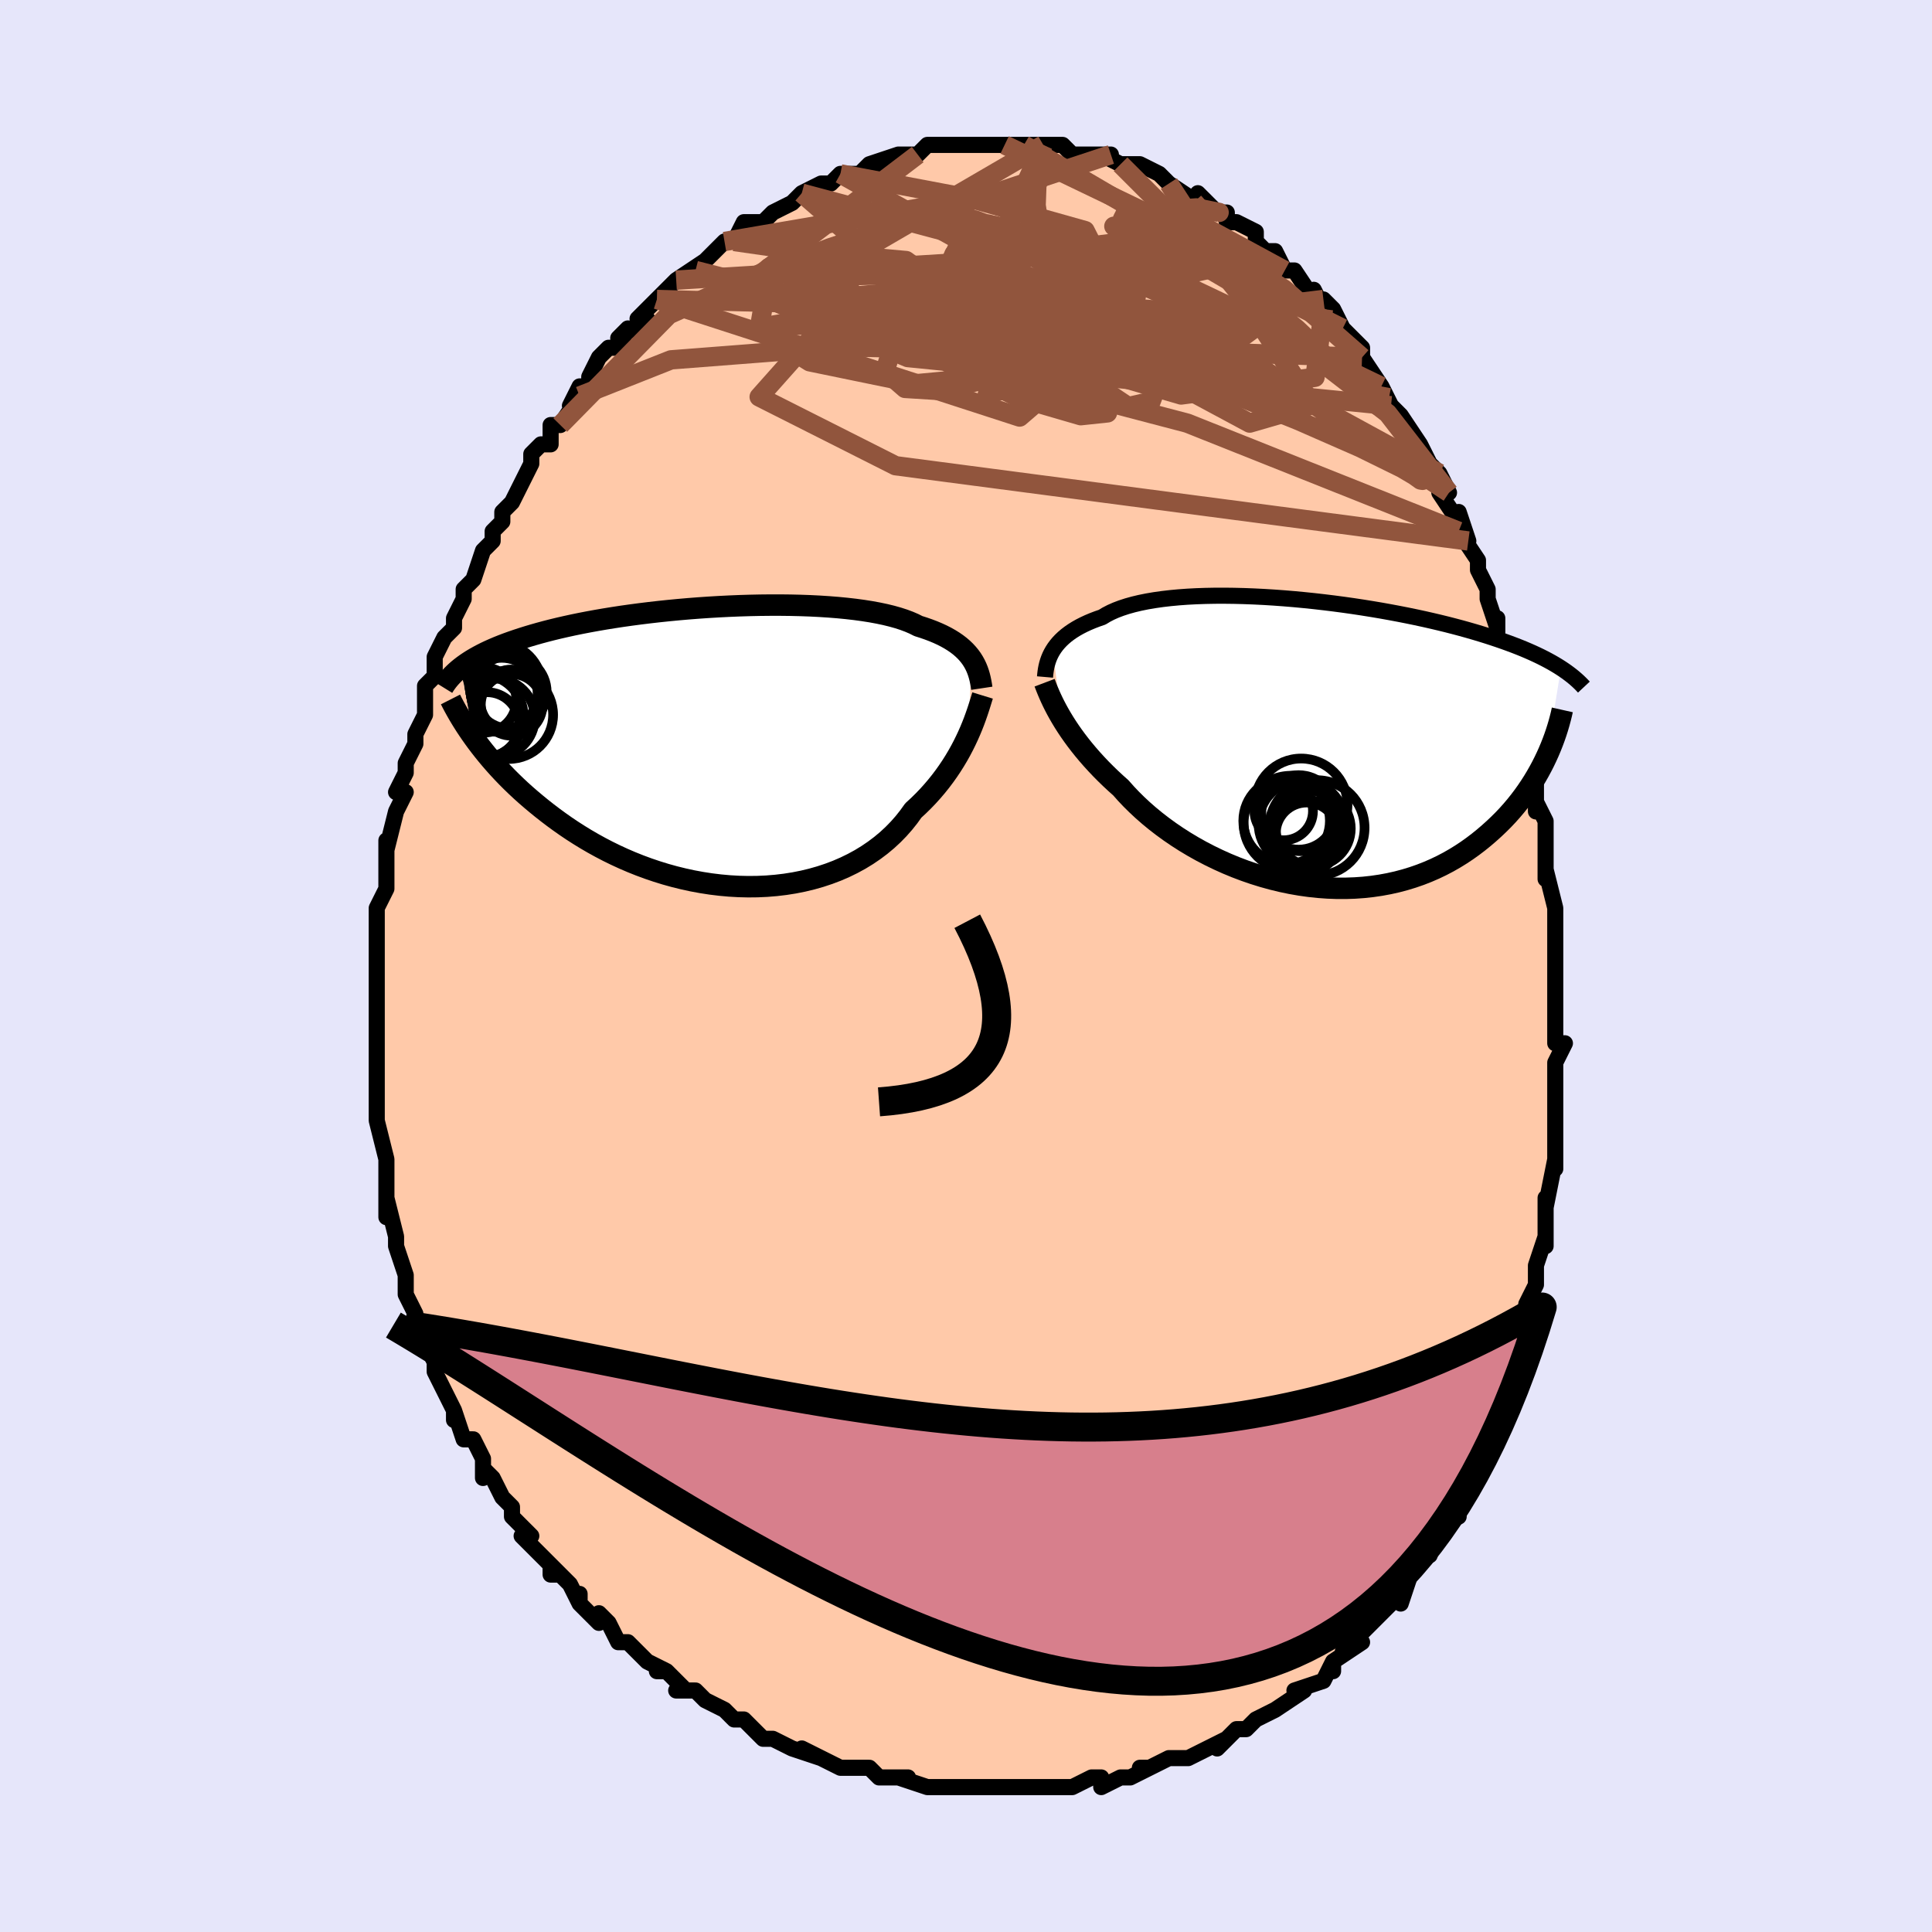 <svg viewBox="-100 -100 200 200" xmlns="http://www.w3.org/2000/svg" width="400" height="400" id="face-svg"><defs><clipPath id="leftEyeClipPath"><polyline points="26.629,-9.033,26.428,-9.31,26.206,-9.581,25.961,-9.846,25.693,-10.103,25.401,-10.354,25.084,-10.597,24.742,-10.833,24.375,-11.061,23.983,-11.282,23.566,-11.495,23.123,-11.699,22.655,-11.896,22.162,-12.084,21.644,-12.264,21.102,-12.436,20.647,-12.665,20.145,-12.882,19.596,-13.087,19.001,-13.279,18.361,-13.459,17.678,-13.626,16.952,-13.779,16.187,-13.92,15.383,-14.047,14.543,-14.161,13.669,-14.261,12.764,-14.349,11.831,-14.423,10.872,-14.485,9.89,-14.534,8.887,-14.57,7.867,-14.594,6.832,-14.606,5.785,-14.606,4.73,-14.595,3.668,-14.573,2.602,-14.54,1.535,-14.496,0.471,-14.443,-0.59,-14.38,-1.644,-14.308,-2.689,-14.227,-3.723,-14.137,-4.744,-14.039,-5.749,-13.934,-6.738,-13.821,-7.708,-13.702,-8.658,-13.576,-9.586,-13.445,-10.492,-13.307,-11.373,-13.164,-12.23,-13.017,-13.061,-12.865,-13.866,-12.709,-14.645,-12.549,-15.397,-12.385,-16.122,-12.219,-16.82,-12.05,-17.491,-11.878,-18.137,-11.704,-18.756,-11.528,-19.351,-11.351,-19.922,-11.172,-20.47,-10.993,-20.997,-10.812,-21.502,-10.63,-21.986,-10.446,-22.448,-10.261,-22.89,-10.073,-23.312,-9.885,-23.714,-9.695,-24.096,-9.503,-24.459,-9.31,-24.803,-9.117,-25.13,-8.922,-25.439,-8.725,-25.731,-8.528,-26.007,-8.33,-26.266,-8.131,-24.897,-0.838,-24.58,-0.405,-24.248,0.032,-23.901,0.474,-23.539,0.921,-23.161,1.371,-22.767,1.825,-22.356,2.282,-21.929,2.741,-21.485,3.202,-21.023,3.664,-20.544,4.127,-20.048,4.591,-19.534,5.053,-19.001,5.515,-18.451,5.977,-17.882,6.441,-17.292,6.905,-16.683,7.368,-16.052,7.829,-15.401,8.287,-14.728,8.74,-14.033,9.186,-13.317,9.625,-12.579,10.054,-11.821,10.472,-11.041,10.879,-10.241,11.271,-9.422,11.648,-8.584,12.008,-7.728,12.35,-6.855,12.672,-5.965,12.973,-5.062,13.252,-4.144,13.507,-3.215,13.736,-2.276,13.94,-1.327,14.115,-0.371,14.263,0.59,14.38,1.555,14.467,2.521,14.522,3.488,14.545,4.452,14.535,5.411,14.491,6.365,14.412,7.309,14.3,8.244,14.152,9.165,13.969,10.071,13.751,10.96,13.498,11.83,13.21,12.679,12.888,13.504,12.531,14.304,12.141,15.078,11.719,15.822,11.264,16.536,10.779,17.219,10.265,17.868,9.723,18.483,9.154,19.062,8.561,19.605,7.945,20.112,7.308,20.582,6.653,21.102,6.175,21.602,5.685,22.082,5.186,22.541,4.677,22.98,4.162,23.399,3.64,23.797,3.113,24.174,2.583,24.531,2.051,24.867,1.518,25.183,0.987,25.479,0.458,25.755,-0.066,26.011,-0.584,26.249,-1.093"></polyline></clipPath><clipPath id="rightEyeClipPath"><polyline points="-26.756,-9.637,-26.58,-9.908,-26.382,-10.176,-26.162,-10.439,-25.919,-10.698,-25.653,-10.951,-25.362,-11.199,-25.047,-11.44,-24.708,-11.674,-24.344,-11.901,-23.955,-12.121,-23.541,-12.332,-23.102,-12.536,-22.639,-12.731,-22.152,-12.917,-21.64,-13.094,-21.212,-13.353,-20.739,-13.598,-20.22,-13.827,-19.657,-14.04,-19.05,-14.237,-18.401,-14.418,-17.711,-14.582,-16.982,-14.729,-16.215,-14.859,-15.412,-14.973,-14.576,-15.07,-13.709,-15.151,-12.814,-15.216,-11.892,-15.264,-10.947,-15.297,-9.98,-15.315,-8.995,-15.318,-7.994,-15.306,-6.98,-15.281,-5.956,-15.242,-4.923,-15.191,-3.885,-15.127,-2.844,-15.051,-1.803,-14.965,-0.764,-14.867,0.272,-14.76,1.3,-14.643,2.32,-14.518,3.33,-14.384,4.327,-14.243,5.31,-14.094,6.277,-13.939,7.226,-13.779,8.157,-13.612,9.068,-13.441,9.958,-13.266,10.826,-13.087,11.67,-12.904,12.492,-12.718,13.289,-12.53,14.062,-12.34,14.81,-12.148,15.534,-11.955,16.233,-11.76,16.909,-11.565,17.56,-11.37,18.188,-11.174,18.794,-10.978,19.378,-10.782,19.941,-10.586,20.485,-10.39,21.008,-10.194,21.512,-9.998,21.997,-9.801,22.462,-9.603,22.909,-9.406,23.337,-9.208,23.748,-9.011,24.14,-8.813,24.516,-8.615,24.875,-8.418,25.218,-8.22,25.545,-8.023,25.857,-7.825,24.364,1.348,24.122,1.855,23.865,2.363,23.59,2.873,23.3,3.383,22.992,3.894,22.667,4.403,22.324,4.911,21.964,5.417,21.585,5.919,21.187,6.417,20.771,6.91,20.336,7.397,19.882,7.877,19.409,8.348,18.916,8.815,18.403,9.277,17.869,9.734,17.313,10.184,16.735,10.624,16.135,11.052,15.512,11.466,14.866,11.865,14.196,12.248,13.503,12.611,12.788,12.953,12.05,13.273,11.29,13.57,10.508,13.841,9.705,14.086,8.883,14.304,8.041,14.492,7.181,14.651,6.304,14.779,5.411,14.876,4.504,14.94,3.584,14.972,2.653,14.97,1.712,14.935,0.764,14.867,-0.191,14.766,-1.151,14.631,-2.112,14.463,-3.074,14.262,-4.034,14.029,-4.99,13.765,-5.94,13.47,-6.882,13.146,-7.814,12.793,-8.733,12.413,-9.638,12.006,-10.525,11.576,-11.395,11.122,-12.243,10.647,-13.068,10.153,-13.868,9.641,-14.642,9.113,-15.388,8.571,-16.103,8.018,-16.788,7.455,-17.439,6.885,-18.057,6.309,-18.641,5.731,-19.189,5.152,-19.701,4.574,-20.251,4.081,-20.783,3.586,-21.295,3.089,-21.787,2.592,-22.258,2.094,-22.71,1.598,-23.141,1.104,-23.552,0.613,-23.942,0.126,-24.312,-0.356,-24.661,-0.832,-24.99,-1.301,-25.298,-1.762,-25.587,-2.214,-25.856,-2.657"></polyline></clipPath><filter id="fuzzy"><feTurbulence id="turbulence" baseFrequency="0.05" numOctaves="3" type="noise" result="noise"></feTurbulence><feDisplacementMap in="SourceGraphic" in2="noise" scale="2"></feDisplacementMap></filter><linearGradient id="rainbowGradient" x1="0%" y1="0%" x2="100%" y2="0%"><stop offset="0%" style="stop-color: rgb(128, 128, 128);  stop-opacity: 1"></stop><stop offset="50%" style="stop-color: rgb(255, 192, 203);  stop-opacity: 1"></stop><stop offset="100%" style="stop-color: rgb(233, 236, 239);  stop-opacity: 1"></stop></linearGradient></defs><title>That&#39;s an ugly face</title><desc>CREATED BY XUAN TANG, MORE INFO AT TXSTC55.GITHUB.IO</desc><rect x="-100" y="-100" width="100%" height="100%" opacity="1" fill="rgb(230, 230, 250)"></rect><polyline id="faceContour" points="61,2,61,2,61,5,61,7,61,7,61,8,62,8,61,10,61,13,61,12,61,13,61,15,61,19,61,19,61,21,61,20,60,25,60,24,60,25,60,26,60,29,60,28,59,31,59,33,59,33,59,33,58,35,58,37,58,37,57,41,57,42,56,44,56,43,56,44,55,46,55,47,54,48,54,48,53,50,52,53,52,54,51,55,51,55,51,57,49,58,48,60,49,58,48,61,48,60,46,63,46,63,45,66,45,65,45,65,43,67,41,69,42,68,41,69,39,71,41,70,38,72,38,73,38,72,37,74,34,75,34,75,35,75,32,77,32,77,32,77,30,78,29,79,28,79,27,80,26,81,27,80,25,81,23,82,23,82,21,82,21,82,19,83,18,83,19,83,17,84,16,84,14,85,14,84,13,84,11,85,11,85,9,85,8,85,8,85,6,85,5,85,6,85,3,85,2,85,1,85,-1,85,-2,85,-3,85,-3,85,-4,85,-7,84,-6,84,-7,84,-7,84,-9,84,-10,83,-11,83,-12,83,-13,83,-15,82,-17,81,-15,82,-18,81,-18,81,-20,80,-21,80,-22,79,-23,78,-24,78,-25,77,-25,77,-27,76,-28,75,-30,75,-29,75,-31,73,-32,73,-31,73,-33,72,-35,70,-36,70,-36,70,-37,68,-38,67,-38,68,-40,66,-40,65,-40,66,-41,64,-43,62,-43,63,-42,63,-45,60,-45,60,-46,59,-45,59,-47,57,-47,56,-48,55,-49,53,-50,52,-50,53,-50,51,-51,49,-52,49,-53,46,-53,47,-53,46,-54,44,-54,44,-55,42,-55,41,-55,41,-56,39,-57,38,-57,36,-57,36,-57,36,-58,34,-58,32,-58,32,-59,29,-59,29,-59,28,-60,24,-60,26,-60,24,-60,24,-60,21,-60,21,-60,20,-61,16,-61,16,-61,15,-61,13,-61,14,-61,10,-61,9,-61,9,-61,9,-61,6,-61,5,-61,4,-61,2,-61,2,-61,-1,-61,-1,-61,-3,-61,-4,-61,-5,-61,-6,-60,-8,-60,-11,-60,-10,-60,-10,-60,-13,-60,-12,-59,-16,-59,-16,-58,-18,-59,-18,-58,-20,-58,-21,-58,-21,-57,-23,-57,-24,-56,-26,-56,-29,-56,-29,-55,-30,-55,-30,-55,-32,-54,-34,-53,-35,-53,-35,-53,-36,-52,-38,-52,-39,-52,-39,-51,-40,-50,-43,-49,-44,-49,-45,-48,-46,-48,-47,-47,-48,-46,-50,-46,-50,-45,-52,-45,-53,-44,-54,-44,-54,-43,-54,-43,-56,-42,-56,-40,-59,-41,-58,-40,-60,-39,-60,-39,-61,-38,-63,-37,-64,-36,-64,-35,-66,-36,-65,-33,-67,-34,-67,-33,-68,-32,-69,-30,-71,-30,-71,-30,-71,-27,-73,-28,-72,-26,-74,-26,-74,-26,-74,-25,-75,-24,-75,-24,-75,-23,-77,-22,-77,-21,-77,-20,-78,-18,-79,-18,-79,-17,-80,-15,-81,-15,-81,-14,-81,-13,-82,-13,-82,-11,-82,-10,-83,-9,-83,-10,-83,-7,-84,-7,-84,-5,-84,-5,-84,-5,-84,-4,-85,-3,-85,-1,-85,-1,-85,-1,-85,1,-85,2,-85,3,-85,4,-85,5,-85,6,-85,6,-85,8,-85,7,-85,8,-85,10,-85,11,-84,11,-84,12,-84,13,-84,15,-84,14,-84,16,-83,16,-83,18,-83,18,-83,20,-82,21,-81,21,-81,21,-81,24,-79,24,-80,25,-79,25,-79,26,-78,27,-78,27,-77,28,-77,30,-76,30,-75,31,-74,31,-74,32,-74,33,-72,34,-72,36,-69,36,-69,36,-70,37,-68,37,-69,38,-68,40,-64,39,-66,41,-64,41,-64,41,-63,43,-60,43,-60,43,-60,44,-58,45,-57,46,-55,45,-57,47,-54,48,-52,49,-51,49,-51,50,-49,49,-49,51,-46,51,-47,52,-44,51,-45,53,-42,53,-41,53,-41,54,-39,54,-38,55,-35,55,-36,55,-34,56,-32,56,-32,57,-30,57,-28,57,-27,57,-26,58,-25,58,-23,58,-23,59,-19,59,-16,59,-18,59,-17,60,-15,60,-14,60,-12,60,-9,60,-10,61,-6,61,-6,61,-3,61,-4,61,-2,61,2,61,2" fill="#ffc9a9" stroke="black" stroke-width="1.667" stroke-linejoin="round" filter="url(#fuzzy)"></polyline><g transform="translate(35.736 -23.014)"><polyline id="rightCountour" points="-26.756,-9.637,-26.58,-9.908,-26.382,-10.176,-26.162,-10.439,-25.919,-10.698,-25.653,-10.951,-25.362,-11.199,-25.047,-11.44,-24.708,-11.674,-24.344,-11.901,-23.955,-12.121,-23.541,-12.332,-23.102,-12.536,-22.639,-12.731,-22.152,-12.917,-21.64,-13.094,-21.212,-13.353,-20.739,-13.598,-20.22,-13.827,-19.657,-14.04,-19.05,-14.237,-18.401,-14.418,-17.711,-14.582,-16.982,-14.729,-16.215,-14.859,-15.412,-14.973,-14.576,-15.07,-13.709,-15.151,-12.814,-15.216,-11.892,-15.264,-10.947,-15.297,-9.98,-15.315,-8.995,-15.318,-7.994,-15.306,-6.98,-15.281,-5.956,-15.242,-4.923,-15.191,-3.885,-15.127,-2.844,-15.051,-1.803,-14.965,-0.764,-14.867,0.272,-14.76,1.3,-14.643,2.32,-14.518,3.33,-14.384,4.327,-14.243,5.31,-14.094,6.277,-13.939,7.226,-13.779,8.157,-13.612,9.068,-13.441,9.958,-13.266,10.826,-13.087,11.67,-12.904,12.492,-12.718,13.289,-12.53,14.062,-12.34,14.81,-12.148,15.534,-11.955,16.233,-11.76,16.909,-11.565,17.56,-11.37,18.188,-11.174,18.794,-10.978,19.378,-10.782,19.941,-10.586,20.485,-10.39,21.008,-10.194,21.512,-9.998,21.997,-9.801,22.462,-9.603,22.909,-9.406,23.337,-9.208,23.748,-9.011,24.14,-8.813,24.516,-8.615,24.875,-8.418,25.218,-8.22,25.545,-8.023,25.857,-7.825,24.364,1.348,24.122,1.855,23.865,2.363,23.59,2.873,23.3,3.383,22.992,3.894,22.667,4.403,22.324,4.911,21.964,5.417,21.585,5.919,21.187,6.417,20.771,6.91,20.336,7.397,19.882,7.877,19.409,8.348,18.916,8.815,18.403,9.277,17.869,9.734,17.313,10.184,16.735,10.624,16.135,11.052,15.512,11.466,14.866,11.865,14.196,12.248,13.503,12.611,12.788,12.953,12.05,13.273,11.29,13.57,10.508,13.841,9.705,14.086,8.883,14.304,8.041,14.492,7.181,14.651,6.304,14.779,5.411,14.876,4.504,14.94,3.584,14.972,2.653,14.97,1.712,14.935,0.764,14.867,-0.191,14.766,-1.151,14.631,-2.112,14.463,-3.074,14.262,-4.034,14.029,-4.99,13.765,-5.94,13.47,-6.882,13.146,-7.814,12.793,-8.733,12.413,-9.638,12.006,-10.525,11.576,-11.395,11.122,-12.243,10.647,-13.068,10.153,-13.868,9.641,-14.642,9.113,-15.388,8.571,-16.103,8.018,-16.788,7.455,-17.439,6.885,-18.057,6.309,-18.641,5.731,-19.189,5.152,-19.701,4.574,-20.251,4.081,-20.783,3.586,-21.295,3.089,-21.787,2.592,-22.258,2.094,-22.71,1.598,-23.141,1.104,-23.552,0.613,-23.942,0.126,-24.312,-0.356,-24.661,-0.832,-24.99,-1.301,-25.298,-1.762,-25.587,-2.214,-25.856,-2.657" fill="white" stroke="white" stroke-width="0" stroke-linejoin="round" filter="url(#fuzzy)"></polyline></g><g transform="translate(-26.035 -22.754)"><polyline id="leftCountour" points="26.629,-9.033,26.428,-9.31,26.206,-9.581,25.961,-9.846,25.693,-10.103,25.401,-10.354,25.084,-10.597,24.742,-10.833,24.375,-11.061,23.983,-11.282,23.566,-11.495,23.123,-11.699,22.655,-11.896,22.162,-12.084,21.644,-12.264,21.102,-12.436,20.647,-12.665,20.145,-12.882,19.596,-13.087,19.001,-13.279,18.361,-13.459,17.678,-13.626,16.952,-13.779,16.187,-13.92,15.383,-14.047,14.543,-14.161,13.669,-14.261,12.764,-14.349,11.831,-14.423,10.872,-14.485,9.89,-14.534,8.887,-14.57,7.867,-14.594,6.832,-14.606,5.785,-14.606,4.73,-14.595,3.668,-14.573,2.602,-14.54,1.535,-14.496,0.471,-14.443,-0.59,-14.38,-1.644,-14.308,-2.689,-14.227,-3.723,-14.137,-4.744,-14.039,-5.749,-13.934,-6.738,-13.821,-7.708,-13.702,-8.658,-13.576,-9.586,-13.445,-10.492,-13.307,-11.373,-13.164,-12.23,-13.017,-13.061,-12.865,-13.866,-12.709,-14.645,-12.549,-15.397,-12.385,-16.122,-12.219,-16.82,-12.05,-17.491,-11.878,-18.137,-11.704,-18.756,-11.528,-19.351,-11.351,-19.922,-11.172,-20.47,-10.993,-20.997,-10.812,-21.502,-10.63,-21.986,-10.446,-22.448,-10.261,-22.89,-10.073,-23.312,-9.885,-23.714,-9.695,-24.096,-9.503,-24.459,-9.31,-24.803,-9.117,-25.13,-8.922,-25.439,-8.725,-25.731,-8.528,-26.007,-8.33,-26.266,-8.131,-24.897,-0.838,-24.58,-0.405,-24.248,0.032,-23.901,0.474,-23.539,0.921,-23.161,1.371,-22.767,1.825,-22.356,2.282,-21.929,2.741,-21.485,3.202,-21.023,3.664,-20.544,4.127,-20.048,4.591,-19.534,5.053,-19.001,5.515,-18.451,5.977,-17.882,6.441,-17.292,6.905,-16.683,7.368,-16.052,7.829,-15.401,8.287,-14.728,8.74,-14.033,9.186,-13.317,9.625,-12.579,10.054,-11.821,10.472,-11.041,10.879,-10.241,11.271,-9.422,11.648,-8.584,12.008,-7.728,12.35,-6.855,12.672,-5.965,12.973,-5.062,13.252,-4.144,13.507,-3.215,13.736,-2.276,13.94,-1.327,14.115,-0.371,14.263,0.59,14.38,1.555,14.467,2.521,14.522,3.488,14.545,4.452,14.535,5.411,14.491,6.365,14.412,7.309,14.3,8.244,14.152,9.165,13.969,10.071,13.751,10.96,13.498,11.83,13.21,12.679,12.888,13.504,12.531,14.304,12.141,15.078,11.719,15.822,11.264,16.536,10.779,17.219,10.265,17.868,9.723,18.483,9.154,19.062,8.561,19.605,7.945,20.112,7.308,20.582,6.653,21.102,6.175,21.602,5.685,22.082,5.186,22.541,4.677,22.98,4.162,23.399,3.64,23.797,3.113,24.174,2.583,24.531,2.051,24.867,1.518,25.183,0.987,25.479,0.458,25.755,-0.066,26.011,-0.584,26.249,-1.093" fill="white" stroke="white" stroke-width="0" stroke-linejoin="round" filter="url(#fuzzy)"></polyline></g><g transform="translate(35.736 -23.014)"><polyline id="rightUpper" points="-27.557,-6.903,-27.534,-7.164,-27.503,-7.431,-27.462,-7.703,-27.409,-7.977,-27.342,-8.254,-27.26,-8.531,-27.162,-8.809,-27.046,-9.087,-26.911,-9.363,-26.756,-9.637,-26.58,-9.908,-26.382,-10.176,-26.162,-10.439,-25.919,-10.698,-25.653,-10.951,-25.362,-11.199,-25.047,-11.44,-24.708,-11.674,-24.344,-11.901,-23.955,-12.121,-23.541,-12.332,-23.102,-12.536,-22.639,-12.731,-22.152,-12.917,-21.64,-13.094,-21.212,-13.353,-20.739,-13.598,-20.22,-13.827,-19.657,-14.04,-19.05,-14.237,-18.401,-14.418,-17.711,-14.582,-16.982,-14.729,-16.215,-14.859,-15.412,-14.973,-14.576,-15.07,-13.709,-15.151,-12.814,-15.216,-11.892,-15.264,-10.947,-15.297,-9.98,-15.315,-8.995,-15.318,-7.994,-15.306,-6.98,-15.281,-5.956,-15.242,-4.923,-15.191,-3.885,-15.127,-2.844,-15.051,-1.803,-14.965,-0.764,-14.867,0.272,-14.76,1.3,-14.643,2.32,-14.518,3.33,-14.384,4.327,-14.243,5.31,-14.094,6.277,-13.939,7.226,-13.779,8.157,-13.612,9.068,-13.441,9.958,-13.266,10.826,-13.087,11.67,-12.904,12.492,-12.718,13.289,-12.53,14.062,-12.34,14.81,-12.148,15.534,-11.955,16.233,-11.76,16.909,-11.565,17.56,-11.37,18.188,-11.174,18.794,-10.978,19.378,-10.782,19.941,-10.586,20.485,-10.39,21.008,-10.194,21.512,-9.998,21.997,-9.801,22.462,-9.603,22.909,-9.406,23.337,-9.208,23.748,-9.011,24.14,-8.813,24.516,-8.615,24.875,-8.418,25.218,-8.22,25.545,-8.023,25.857,-7.825,26.153,-7.628,26.436,-7.431,26.704,-7.233,26.959,-7.037,27.201,-6.84,27.43,-6.643,27.647,-6.447,27.852,-6.25,28.045,-6.054,28.228,-5.858" fill="none" stroke="black" stroke-width="1.667" stroke-linejoin="round" filter="url(#fuzzy)"></polyline><polyline id="rightLower" points="-27.599,-6.312,-27.49,-6.024,-27.37,-5.716,-27.236,-5.389,-27.088,-5.044,-26.925,-4.683,-26.747,-4.305,-26.551,-3.913,-26.338,-3.507,-26.106,-3.088,-25.856,-2.657,-25.587,-2.214,-25.298,-1.762,-24.99,-1.301,-24.661,-0.832,-24.312,-0.356,-23.942,0.126,-23.552,0.613,-23.141,1.104,-22.71,1.598,-22.258,2.094,-21.787,2.592,-21.295,3.089,-20.783,3.586,-20.251,4.081,-19.701,4.574,-19.189,5.152,-18.641,5.731,-18.057,6.309,-17.439,6.885,-16.788,7.455,-16.103,8.018,-15.388,8.571,-14.642,9.113,-13.868,9.641,-13.068,10.153,-12.243,10.647,-11.395,11.122,-10.525,11.576,-9.638,12.006,-8.733,12.413,-7.814,12.793,-6.882,13.146,-5.94,13.47,-4.99,13.765,-4.034,14.029,-3.074,14.262,-2.112,14.463,-1.151,14.631,-0.191,14.766,0.764,14.867,1.712,14.935,2.653,14.97,3.584,14.972,4.504,14.94,5.411,14.876,6.304,14.779,7.181,14.651,8.041,14.492,8.883,14.304,9.705,14.086,10.508,13.841,11.29,13.57,12.05,13.273,12.788,12.953,13.503,12.611,14.196,12.248,14.866,11.865,15.512,11.466,16.135,11.052,16.735,10.624,17.313,10.184,17.869,9.734,18.403,9.277,18.916,8.815,19.409,8.348,19.882,7.877,20.336,7.397,20.771,6.91,21.187,6.417,21.585,5.919,21.964,5.417,22.324,4.911,22.667,4.403,22.992,3.894,23.3,3.383,23.59,2.873,23.865,2.363,24.122,1.855,24.364,1.348,24.591,0.845,24.802,0.344,24.999,-0.153,25.181,-0.645,25.35,-1.134,25.504,-1.617,25.646,-2.095,25.775,-2.569,25.892,-3.037,25.996,-3.499" fill="none" stroke="black" stroke-width="2.222" stroke-linejoin="round" filter="url(#fuzzy)"></polyline><!--[--><circle r="3.029" cx="-2.847" cy="6.968" stroke="black" fill="none" stroke-width="1" filter="url(#fuzzy)" clip-path="url(#rightEyeClipPath)"></circle><circle r="4.933" cx="0.59" cy="8.712" stroke="black" fill="none" stroke-width="1" filter="url(#fuzzy)" clip-path="url(#rightEyeClipPath)"></circle><circle r="4.482" cx="-2.548" cy="7.985" stroke="black" fill="none" stroke-width="1" filter="url(#fuzzy)" clip-path="url(#rightEyeClipPath)"></circle><circle r="4.474" cx="-0.975" cy="8.272" stroke="black" fill="none" stroke-width="1" filter="url(#fuzzy)" clip-path="url(#rightEyeClipPath)"></circle><circle r="3.885" cx="0.21" cy="8.789" stroke="black" fill="none" stroke-width="1" filter="url(#fuzzy)" clip-path="url(#rightEyeClipPath)"></circle><circle r="4.796" cx="-1.041" cy="6.333" stroke="black" fill="none" stroke-width="1" filter="url(#fuzzy)" clip-path="url(#rightEyeClipPath)"></circle><circle r="4.9" cx="-2.095" cy="8.22" stroke="black" fill="none" stroke-width="1" filter="url(#fuzzy)" clip-path="url(#rightEyeClipPath)"></circle><circle r="3.856" cx="-1.31" cy="7.113" stroke="black" fill="none" stroke-width="1" filter="url(#fuzzy)" clip-path="url(#rightEyeClipPath)"></circle><circle r="3.846" cx="-0.813" cy="9.582" stroke="black" fill="none" stroke-width="1" filter="url(#fuzzy)" clip-path="url(#rightEyeClipPath)"></circle><circle r="3.216" cx="-0.454" cy="9.306" stroke="black" fill="none" stroke-width="1" filter="url(#fuzzy)" clip-path="url(#rightEyeClipPath)"></circle><!--]--></g><g transform="translate(-26.035 -22.754)"><polyline id="leftUpper" points="27.67,-5.997,27.622,-6.316,27.566,-6.633,27.501,-6.948,27.424,-7.259,27.333,-7.566,27.228,-7.869,27.106,-8.168,26.966,-8.462,26.807,-8.75,26.629,-9.033,26.428,-9.31,26.206,-9.581,25.961,-9.846,25.693,-10.103,25.401,-10.354,25.084,-10.597,24.742,-10.833,24.375,-11.061,23.983,-11.282,23.566,-11.495,23.123,-11.699,22.655,-11.896,22.162,-12.084,21.644,-12.264,21.102,-12.436,20.647,-12.665,20.145,-12.882,19.596,-13.087,19.001,-13.279,18.361,-13.459,17.678,-13.626,16.952,-13.779,16.187,-13.92,15.383,-14.047,14.543,-14.161,13.669,-14.261,12.764,-14.349,11.831,-14.423,10.872,-14.485,9.89,-14.534,8.887,-14.57,7.867,-14.594,6.832,-14.606,5.785,-14.606,4.73,-14.595,3.668,-14.573,2.602,-14.54,1.535,-14.496,0.471,-14.443,-0.59,-14.38,-1.644,-14.308,-2.689,-14.227,-3.723,-14.137,-4.744,-14.039,-5.749,-13.934,-6.738,-13.821,-7.708,-13.702,-8.658,-13.576,-9.586,-13.445,-10.492,-13.307,-11.373,-13.164,-12.23,-13.017,-13.061,-12.865,-13.866,-12.709,-14.645,-12.549,-15.397,-12.385,-16.122,-12.219,-16.82,-12.05,-17.491,-11.878,-18.137,-11.704,-18.756,-11.528,-19.351,-11.351,-19.922,-11.172,-20.47,-10.993,-20.997,-10.812,-21.502,-10.63,-21.986,-10.446,-22.448,-10.261,-22.89,-10.073,-23.312,-9.885,-23.714,-9.695,-24.096,-9.503,-24.459,-9.31,-24.803,-9.117,-25.13,-8.922,-25.439,-8.725,-25.731,-8.528,-26.007,-8.33,-26.266,-8.131,-26.51,-7.932,-26.74,-7.731,-26.954,-7.53,-27.155,-7.328,-27.343,-7.125,-27.518,-6.922,-27.68,-6.718,-27.83,-6.514,-27.969,-6.309,-28.096,-6.104" fill="none" stroke="black" stroke-width="2.222" stroke-linejoin="round" filter="url(#fuzzy)"></polyline><polyline id="leftLower" points="27.751,-5.249,27.658,-4.946,27.555,-4.611,27.442,-4.247,27.316,-3.856,27.177,-3.442,27.024,-3.006,26.856,-2.55,26.671,-2.078,26.469,-1.592,26.249,-1.093,26.011,-0.584,25.755,-0.066,25.479,0.458,25.183,0.987,24.867,1.518,24.531,2.051,24.174,2.583,23.797,3.113,23.399,3.64,22.98,4.162,22.541,4.677,22.082,5.186,21.602,5.685,21.102,6.175,20.582,6.653,20.112,7.308,19.605,7.945,19.062,8.561,18.483,9.154,17.868,9.723,17.219,10.265,16.536,10.779,15.822,11.264,15.078,11.719,14.304,12.141,13.504,12.531,12.679,12.888,11.83,13.21,10.96,13.498,10.071,13.751,9.165,13.969,8.244,14.152,7.309,14.3,6.365,14.412,5.411,14.491,4.452,14.535,3.488,14.545,2.521,14.522,1.555,14.467,0.59,14.38,-0.371,14.263,-1.327,14.115,-2.276,13.94,-3.215,13.736,-4.144,13.507,-5.062,13.252,-5.965,12.973,-6.855,12.672,-7.728,12.35,-8.584,12.008,-9.422,11.648,-10.241,11.271,-11.041,10.879,-11.821,10.472,-12.579,10.054,-13.317,9.625,-14.033,9.186,-14.728,8.74,-15.401,8.287,-16.052,7.829,-16.683,7.368,-17.292,6.905,-17.882,6.441,-18.451,5.977,-19.001,5.515,-19.534,5.053,-20.048,4.591,-20.544,4.127,-21.023,3.664,-21.485,3.202,-21.929,2.741,-22.356,2.282,-22.767,1.825,-23.161,1.371,-23.539,0.921,-23.901,0.474,-24.248,0.032,-24.58,-0.405,-24.897,-0.838,-25.199,-1.265,-25.487,-1.686,-25.762,-2.102,-26.023,-2.512,-26.271,-2.915,-26.507,-3.313,-26.73,-3.704,-26.942,-4.088,-27.142,-4.466,-27.331,-4.838" fill="none" stroke="black" stroke-width="2.222" stroke-linejoin="round" filter="url(#fuzzy)"></polyline><!--[--><circle r="4.61" cx="-22.442" cy="-6.098" stroke="black" fill="none" stroke-width="1" filter="url(#fuzzy)" clip-path="url(#leftEyeClipPath)"></circle><circle r="4.037" cx="-22.64" cy="-2.955" stroke="black" fill="none" stroke-width="1" filter="url(#fuzzy)" clip-path="url(#leftEyeClipPath)"></circle><circle r="3.194" cx="-20.999" cy="-4.278" stroke="black" fill="none" stroke-width="1" filter="url(#fuzzy)" clip-path="url(#leftEyeClipPath)"></circle><circle r="4.314" cx="-24.071" cy="-3.078" stroke="black" fill="none" stroke-width="1" filter="url(#fuzzy)" clip-path="url(#leftEyeClipPath)"></circle><circle r="3.712" cx="-22.024" cy="-5.438" stroke="black" fill="none" stroke-width="1" filter="url(#fuzzy)" clip-path="url(#leftEyeClipPath)"></circle><circle r="4.572" cx="-21.28" cy="-3.251" stroke="black" fill="none" stroke-width="1" filter="url(#fuzzy)" clip-path="url(#leftEyeClipPath)"></circle><circle r="3.371" cx="-23.881" cy="-4.773" stroke="black" fill="none" stroke-width="1" filter="url(#fuzzy)" clip-path="url(#leftEyeClipPath)"></circle><circle r="3.789" cx="-21.162" cy="-5.607" stroke="black" fill="none" stroke-width="1" filter="url(#fuzzy)" clip-path="url(#leftEyeClipPath)"></circle><circle r="3.347" cx="-23.553" cy="-2.243" stroke="black" fill="none" stroke-width="1" filter="url(#fuzzy)" clip-path="url(#leftEyeClipPath)"></circle><circle r="3.251" cx="-21.006" cy="-4.684" stroke="black" fill="none" stroke-width="1" filter="url(#fuzzy)" clip-path="url(#leftEyeClipPath)"></circle><!--]--></g><g id="hairs"><!--[--><polyline points="39,-66,23.274,-73.833,12.382,-72.125,6.375,-67.283,7.784,-62.959,12.9,-61.468,17.16,-62.947,18.559,-65.887,17.545,-68.484,15.61,-69.693,13.998,-69.537,12.994,-68.791,11.974,-68.38,10.155,-68.83,7.533,-70.054,5.249,-71.544,4.936,-72.804,7.447,-73.698,12.048,-74.427,17.02,-75.054,21.47,-74.881,26.608,-72.291,34.264,-65.939,42.609,-58.003,43,-60" fill="none" stroke="rgb(145, 85, 61)" stroke-width="2" stroke-linejoin="round" filter="url(#fuzzy)"></polyline><polyline points="-32,-69,5.548,-56.828,9.794,-60.478,9.461,-67.269,8.087,-73.374,6.87,-77.499,6.544,-79.74,6.948,-80.813,7.432,-81.334,7.541,-81.441,7.335,-80.774,7.262,-78.746,7.806,-75.121,9.088,-70.776,10.717,-67.964,13.053,-68.443,21.773,-67.733,50,-49" fill="none" stroke="rgb(145, 85, 61)" stroke-width="2" stroke-linejoin="round" filter="url(#fuzzy)"></polyline><polyline points="41,-63,32.938,-70.069,25.282,-74.981,21.369,-75.619,18.765,-74.364,14.851,-73.743,9.108,-74.253,3.036,-74.697,-1.25,-73.679,-2.469,-70.859,-0.883,-67.351,1.921,-65.173,3.962,-65.97,3.969,-69.697,2.416,-74.272,3.011,-76.652,14.161,-73.923,43,-60" fill="none" stroke="rgb(145, 85, 61)" stroke-width="2" stroke-linejoin="round" filter="url(#fuzzy)"></polyline><polyline points="-25,-75,0.65,-79.411,12.326,-76.129,15.703,-69.465,13.126,-64.399,9.407,-62.537,7.872,-62.902,8.756,-63.752,10.766,-63.753,12.743,-62.551,13.79,-60.866,12.677,-60.021,7.994,-61.016,-0.599,-63.729,-11.303,-66.885,-20.772,-68.968,-26.043,-69.504,-25.136,-70.058,-14.122,-74.339,15,-84" fill="none" stroke="rgb(145, 85, 61)" stroke-width="2" stroke-linejoin="round" filter="url(#fuzzy)"></polyline><polyline points="-42,-56,-30.76,-67.425,-20.383,-72.097,-11.157,-73.471,-6.202,-73.028,-4.924,-72.103,-5.595,-71.597,-7.768,-71.577,-11.71,-71.46,-16.789,-70.59,-20.936,-68.668,-21.428,-65.803,-16.177,-62.545,-5.17,-60.278,7.796,-61.491,14.305,-68.331,5.926,-78.422,-13,-82" fill="none" stroke="rgb(145, 85, 61)" stroke-width="2" stroke-linejoin="round" filter="url(#fuzzy)"></polyline><polyline points="41,-63,-5.69,-64.666,-15.916,-68.513,-15.135,-69.762,-12.505,-68.793,-9.543,-66.963,-5.591,-65.513,-0.436,-65.071,5.379,-65.582,11.028,-66.548,15.859,-67.361,19.562,-67.59,21.988,-67.176,22.758,-66.525,21.077,-66.345,16.139,-67.186,8.125,-68.932,-0.921,-70.729,-7.249,-71.57,-6.829,-71.01,2.982,-69.227,22.042,-67.182,37,-69" fill="none" stroke="rgb(145, 85, 61)" stroke-width="2" stroke-linejoin="round" filter="url(#fuzzy)"></polyline><polyline points="6,-85,24.842,-73.946,30.695,-66.633,26.762,-63.755,18.451,-63.496,9.745,-64.893,2.898,-67.333,-1.386,-69.712,-3.851,-70.838,-6.19,-70.305,-9.958,-68.729,-15.27,-67.165,-20.024,-66.334,-20.309,-66.28,-12.026,-66.427,6.76,-65.334,32.208,-60.161,49,-51" fill="none" stroke="rgb(145, 85, 61)" stroke-width="2" stroke-linejoin="round" filter="url(#fuzzy)"></polyline><polyline points="-17,-80,18.136,-70.607,25.397,-72.175,22.996,-74.827,18.831,-75.874,16.364,-75.047,16.052,-72.996,16.861,-70.744,17.624,-69.296,17.589,-69.334,16.672,-70.996,15.793,-73.751,16.579,-76.514,19.782,-78.197,23.833,-78.478,26.204,-78.012,26,-78" fill="none" stroke="rgb(145, 85, 61)" stroke-width="2" stroke-linejoin="round" filter="url(#fuzzy)"></polyline><polyline points="25,-79,15.301,-70.379,2.085,-69.452,-2.006,-71.614,-0.384,-72.902,3.054,-72.595,6.237,-71.484,8.61,-70.482,10.148,-70.131,10.834,-70.504,10.75,-71.22,10.22,-71.652,9.674,-71.281,9.454,-69.994,9.822,-68.105,11.026,-66.152,13.047,-64.707,15.144,-64.377,16.03,-65.818,15.251,-69.34,14.615,-74.052,17.261,-77.432,24.358,-76.69,33,-72" fill="none" stroke="rgb(145, 85, 61)" stroke-width="2" stroke-linejoin="round" filter="url(#fuzzy)"></polyline><polyline points="21,-81,35.869,-58.089,29.369,-56.202,22.468,-59.909,19.727,-63.734,18.799,-66.46,18.438,-67.656,18.844,-66.951,19.776,-64.464,20.172,-61.12,19.161,-58.446,16.793,-57.906,13.566,-60.06,9.389,-63.96,3.228,-67.347,-5.836,-67.867,-16.279,-64.684,-21.411,-58.912,-7.296,-51.789,52,-44" fill="none" stroke="rgb(145, 85, 61)" stroke-width="2" stroke-linejoin="round" filter="url(#fuzzy)"></polyline><polyline points="37,-68,36.131,-60.94,22.27,-59.11,8.021,-63.267,0.586,-69.108,-1.168,-73.762,-0.011,-76.247,2.34,-76.798,4.739,-76.122,6.081,-74.786,5.724,-72.956,4.062,-70.638,2.393,-68.191,2.211,-66.496,4.593,-66.356,9.797,-67.43,16.551,-67.802,20.874,-65.268,14.331,-61.203,-28,-72" fill="none" stroke="rgb(145, 85, 61)" stroke-width="2" stroke-linejoin="round" filter="url(#fuzzy)"></polyline><polyline points="-24,-75,14.131,-69.535,34.159,-59.443,43.567,-52.821,47.065,-50.308,47.26,-50.275,45.122,-51.537,40.801,-53.661,34.404,-56.463,26.502,-59.64,18.396,-62.698,12.093,-65.038,9.705,-66.16,12.269,-65.95,18.658,-64.871,25.629,-63.682,29.261,-62.76,26.522,-61.861,15.709,-61.64,-0.334,-66.63,8,-85" fill="none" stroke="rgb(145, 85, 61)" stroke-width="2" stroke-linejoin="round" filter="url(#fuzzy)"></polyline><polyline points="44,-58,-6.029,-62.986,-19.803,-68.756,-20.408,-72.298,-17.214,-73.028,-13.353,-71.004,-8.551,-67.067,-2.075,-62.556,5.428,-58.844,11.878,-56.966,14.646,-57.258,11.995,-58.948,5.597,-60.089,2.213,-59.199,5.71,-60.309,-17,-80" fill="none" stroke="rgb(145, 85, 61)" stroke-width="2" stroke-linejoin="round" filter="url(#fuzzy)"></polyline><polyline points="-30,-71,2.388,-73.004,0.757,-70.705,-8.097,-69.295,-11.043,-69.392,-6.62,-69.812,1.264,-70.184,7.971,-70.912,10.734,-72.129,9.491,-73.249,6.311,-73.405,4.022,-72.132,4.629,-69.699,8.11,-66.913,12.251,-64.651,13.832,-63.441,10.478,-63.288,1.471,-63.766,-13.022,-64.105,-30.54,-62.749,-40,-59" fill="none" stroke="rgb(145, 85, 61)" stroke-width="2" stroke-linejoin="round" filter="url(#fuzzy)"></polyline><polyline points="50,-49,43.657,-57.202,32.616,-65.725,20.209,-71.644,10.74,-74.658,6.263,-75.211,6.001,-74.207,7.977,-72.718,10.607,-71.654,13.165,-71.527,15.383,-72.386,17.017,-73.909,17.801,-75.594,17.688,-76.962,17.031,-77.699,16.41,-77.738,16.188,-77.296,16.168,-76.79,15.851,-76.573,15.305,-76.578,15.836,-76.239,18.962,-75.135,23.084,-74.296,20.718,-76.969,4,-85" fill="none" stroke="rgb(145, 85, 61)" stroke-width="2" stroke-linejoin="round" filter="url(#fuzzy)"></polyline><polyline points="16,-83,29.259,-69.756,25.131,-72.17,17.804,-74.232,11.993,-74.135,9.553,-73.386,10.569,-72.72,14.101,-71.8,18.879,-70.197,23.64,-68.082,27.244,-66.207,28.804,-65.405,27.868,-66.058,24.52,-67.9,19.287,-70.305,12.964,-72.786,6.509,-75.189,0.93,-77.234,-3.33,-77.968,-7.122,-76.42,-9.739,-74.672,8,-85" fill="none" stroke="rgb(145, 85, 61)" stroke-width="2" stroke-linejoin="round" filter="url(#fuzzy)"></polyline><polyline points="-32,-69,10.407,-67.878,14.84,-70.753,6.309,-70.798,-2.495,-68.211,-7.421,-64.681,-8.383,-61.6,-6.31,-59.791,-2.393,-59.548,1.936,-60.741,5.391,-62.958,7.432,-65.651,8.459,-68.243,9.451,-70.246,11.317,-71.37,14.378,-71.593,18.152,-71.083,21.471,-70.019,22.866,-68.475,21.237,-66.602,16.905,-64.92,12.704,-64.183,12.993,-64.572,14.858,-66.443,-13,-82" fill="none" stroke="rgb(145, 85, 61)" stroke-width="2" stroke-linejoin="round" filter="url(#fuzzy)"></polyline><polyline points="51,-45,22.906,-56.194,0.466,-62.084,-3.385,-66.404,2.372,-67.863,7.799,-67.57,8.589,-67.752,5.659,-69.484,1.959,-72.141,-0.227,-74.248,-0.012,-74.591,2.659,-72.877,7.369,-69.774,12.643,-66.539,15.264,-64.495,11.233,-64.468,-0.942,-66.16,-16.435,-67.998,-23.382,-70.02,-5,-84" fill="none" stroke="rgb(145, 85, 61)" stroke-width="2" stroke-linejoin="round" filter="url(#fuzzy)"></polyline><!--]--></g><g id="lineNose"><path d="M -9.005 14.064, Q9.267 12.741,0.131 -4.634" fill="none" stroke="black" stroke-width="3" stroke-linejoin="round" filter="url(#fuzzy)"></path></g><g id="mouth"><polyline points="-59.274,37.171,-58.218,37.798,-57.145,38.443,-56.056,39.106,-54.951,39.785,-53.831,40.48,-52.697,41.19,-51.548,41.913,-50.385,42.649,-49.209,43.396,-48.019,44.155,-46.817,44.923,-45.603,45.7,-44.376,46.484,-43.139,47.276,-41.89,48.073,-40.631,48.875,-39.361,49.681,-38.082,50.489,-36.793,51.3,-35.496,52.112,-34.19,52.923,-32.876,53.733,-31.554,54.542,-30.225,55.347,-28.889,56.148,-27.546,56.945,-26.198,57.735,-24.844,58.518,-23.485,59.294,-22.121,60.06,-20.753,60.817,-19.381,61.563,-18.005,62.296,-16.626,63.018,-15.245,63.725,-13.861,64.417,-12.475,65.094,-11.088,65.754,-9.7,66.396,-8.312,67.019,-6.923,67.623,-5.535,68.206,-4.147,68.767,-2.76,69.305,-1.375,69.82,0.009,70.311,1.39,70.775,2.768,71.213,4.143,71.624,5.515,72.006,6.882,72.358,8.245,72.68,9.603,72.971,10.956,73.229,12.304,73.453,13.645,73.643,14.98,73.798,16.308,73.916,17.628,73.997,18.941,74.04,20.246,74.043,21.542,74.006,22.829,73.927,24.106,73.806,25.374,73.642,26.632,73.434,27.879,73.18,29.114,72.88,30.339,72.533,31.551,72.138,32.751,71.694,33.938,71.199,35.112,70.654,36.273,70.056,37.419,69.405,38.551,68.7,39.668,67.94,40.77,67.124,41.856,66.251,42.927,65.32,43.98,64.33,45.017,63.28,46.036,62.169,47.038,60.996,48.022,59.76,48.986,58.46,49.932,57.095,50.859,55.665,51.765,54.168,52.652,52.603,53.517,50.969,54.362,49.265,55.185,47.49,55.986,45.644,56.765,43.725,57.52,41.733,58.253,39.665,58.962,37.522,59.648,35.302,59.648,35.302,58.458,35.999,57.269,36.671,56.08,37.32,54.891,37.947,53.702,38.55,52.512,39.132,51.323,39.691,50.134,40.228,48.945,40.744,47.755,41.239,46.566,41.713,45.377,42.166,44.188,42.599,42.999,43.012,41.809,43.405,40.62,43.779,39.431,44.134,38.242,44.47,37.052,44.788,35.863,45.087,34.674,45.369,33.485,45.633,32.296,45.88,31.106,46.11,29.917,46.323,28.728,46.52,27.539,46.701,26.35,46.866,25.16,47.016,23.971,47.151,22.782,47.27,21.593,47.376,20.403,47.467,19.214,47.544,18.025,47.607,16.836,47.657,15.647,47.694,14.457,47.719,13.268,47.731,12.079,47.731,10.89,47.719,9.7,47.695,8.511,47.66,7.322,47.615,6.133,47.559,4.944,47.492,3.754,47.416,2.565,47.33,1.376,47.234,0.187,47.129,-1.003,47.016,-2.192,46.894,-3.381,46.764,-4.57,46.626,-5.759,46.48,-6.949,46.328,-8.138,46.168,-9.327,46.001,-10.516,45.828,-11.706,45.649,-12.895,45.465,-14.084,45.275,-15.273,45.079,-16.462,44.879,-17.652,44.674,-18.841,44.465,-20.03,44.252,-21.219,44.036,-22.408,43.816,-23.598,43.593,-24.787,43.367,-25.976,43.139,-27.165,42.908,-28.355,42.676,-29.544,42.443,-30.733,42.208,-31.922,41.972,-33.111,41.735,-34.301,41.498,-35.49,41.262,-36.679,41.025,-37.868,40.789,-39.058,40.554,-40.247,40.32,-41.436,40.087,-42.625,39.857,-43.814,39.628,-45.004,39.402,-46.193,39.179,-47.382,38.958,-48.571,38.741,-49.761,38.527,-50.95,38.318,-52.139,38.112,-53.328,37.911,-54.517,37.715,-55.707,37.524,-56.896,37.338,-58.085,37.158" fill="rgb(215,127,140)" stroke="black" stroke-width="3" stroke-linejoin="round" filter="url(#fuzzy)"></polyline></g></svg>